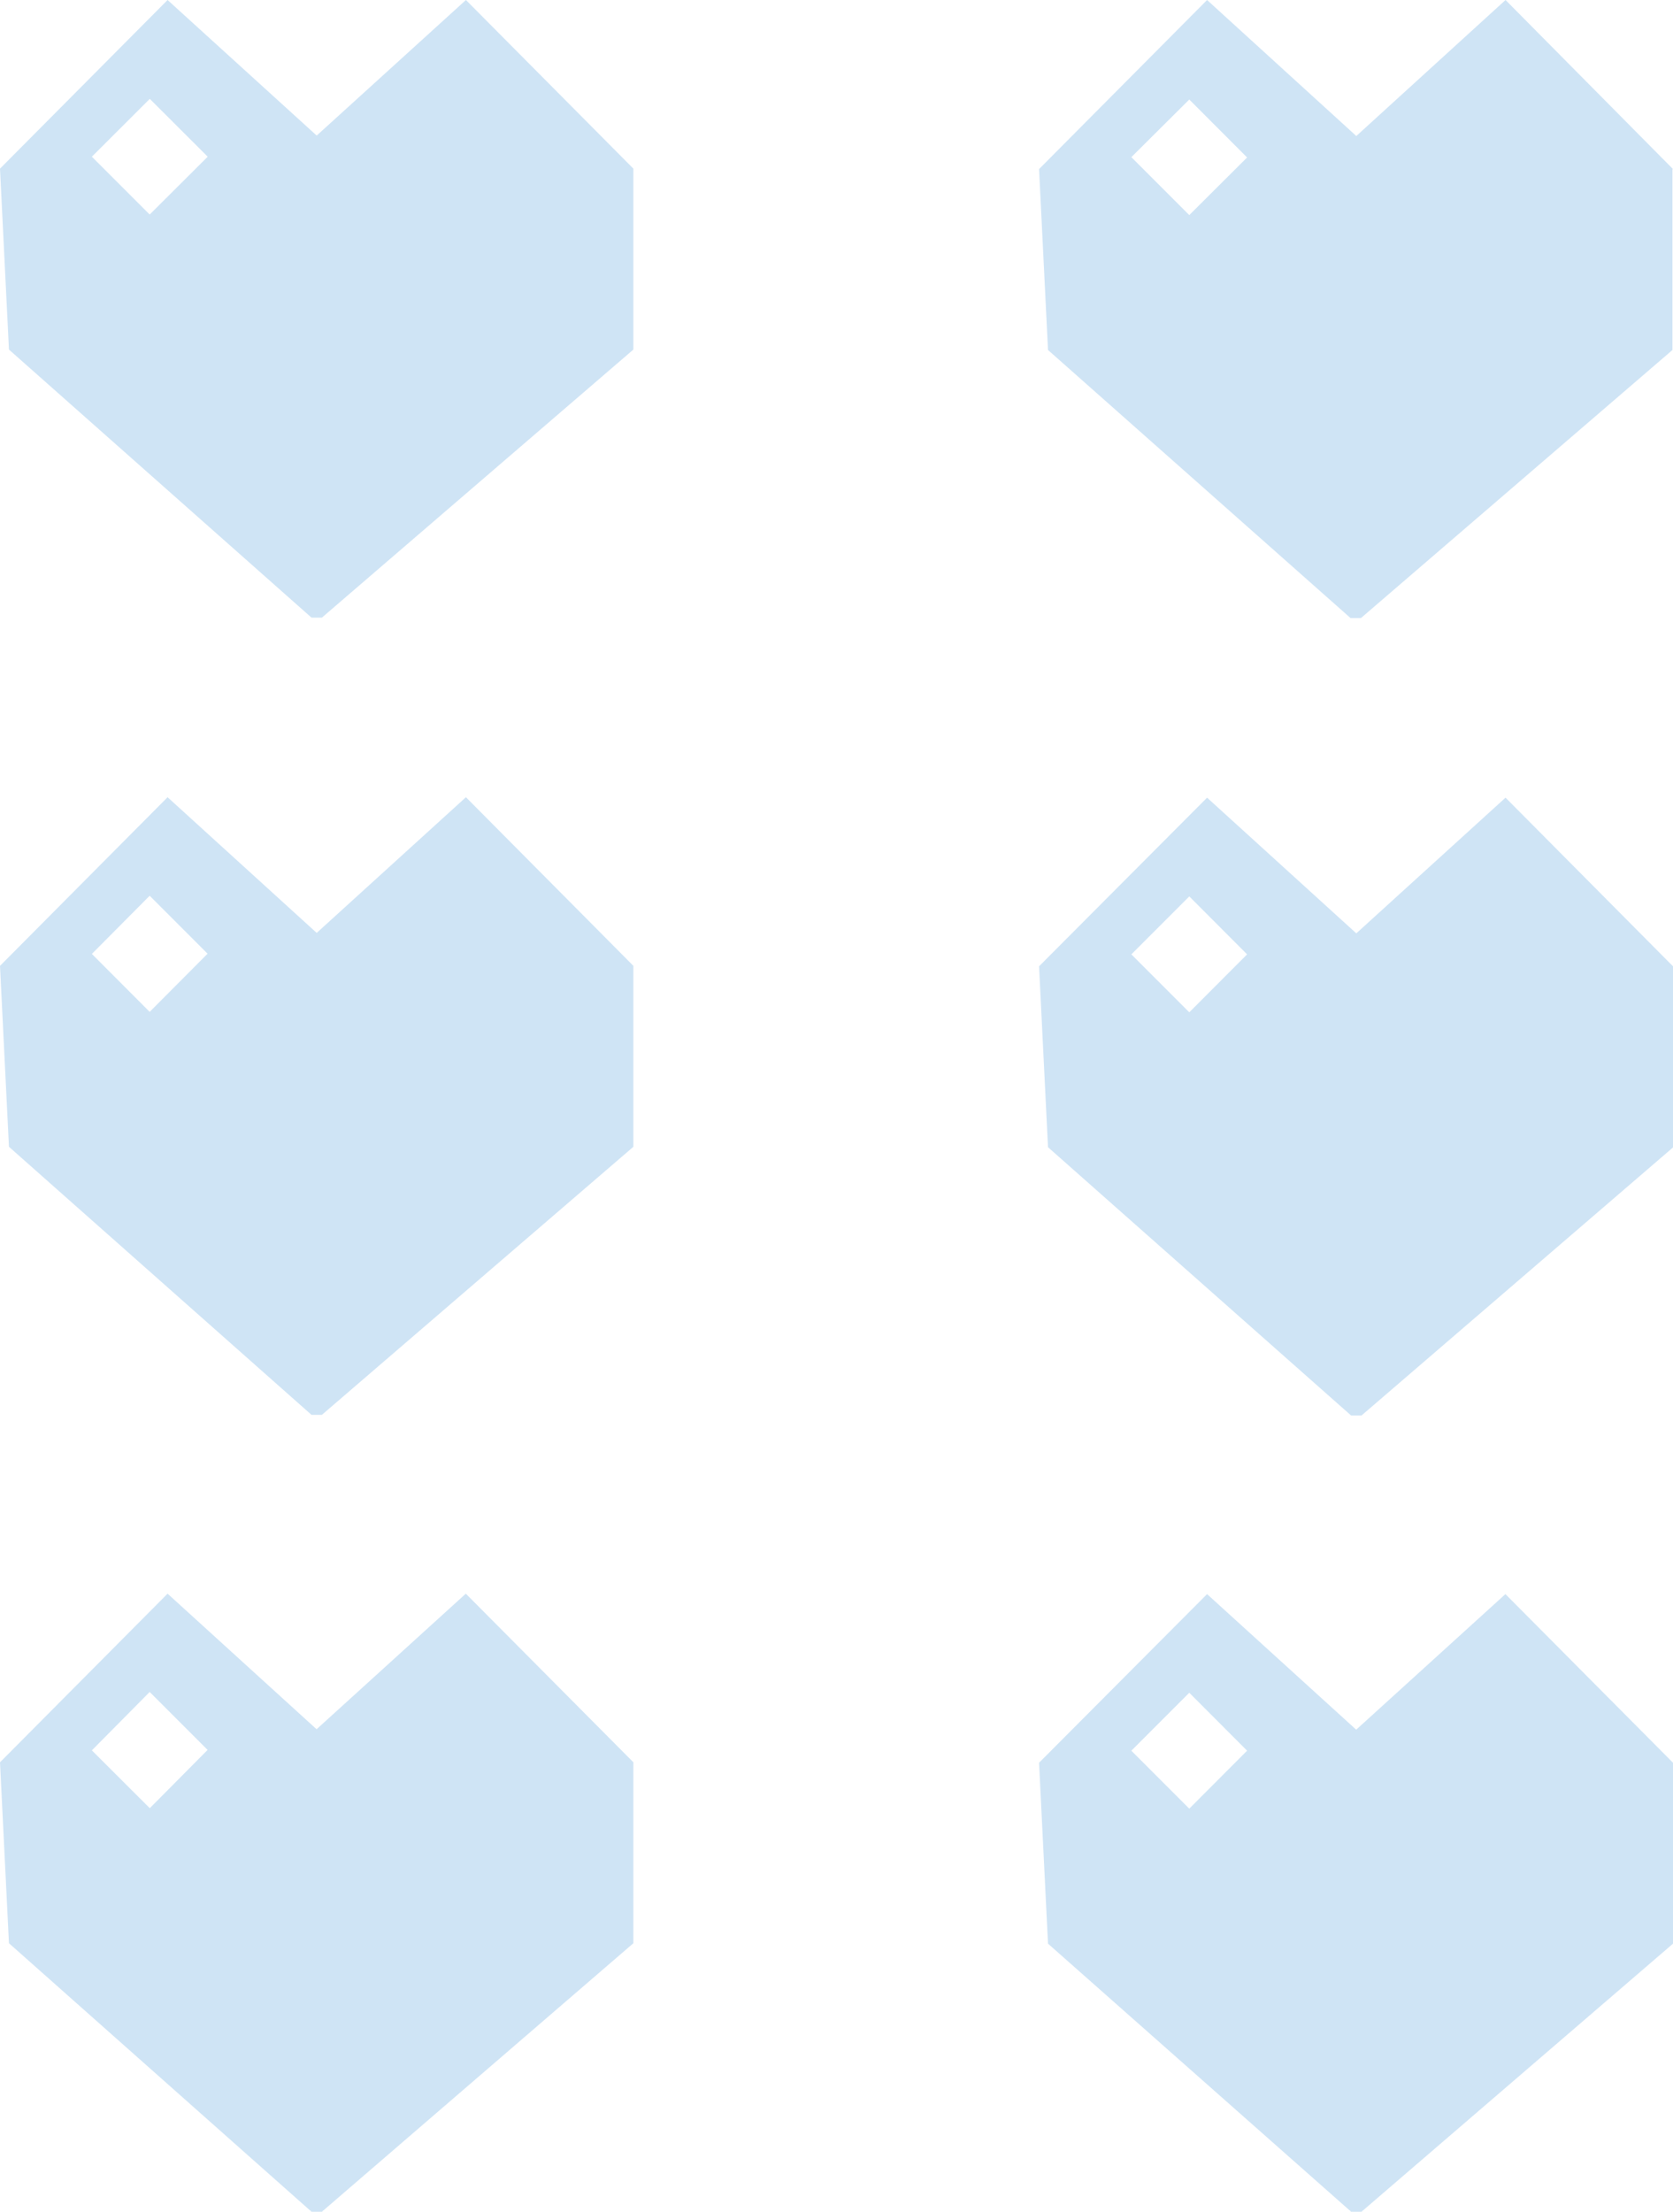 <svg xmlns="http://www.w3.org/2000/svg" viewBox="0 0 151.35 200"><defs><style>.cls-1{fill:#cfe4f5;}</style></defs><title>Asset 151</title><g id="Layer_2" data-name="Layer 2"><g id="HKI_hearts"><path class="cls-1" d="M57.3,15.25,42.15,0,28.65,12.26,15.16,0,0,15.25.81,31.61,28.18,55.85h.94L57.3,31.61V15.25ZM13.54,19.4,8.31,14.17l5.24-5.23,5.24,5.23Z"/><path class="cls-1" d="M57.3,87.34,42.15,72.09,28.65,84.36,15.16,72.09,0,87.34.81,103.7l27.37,24.24h.94L57.3,103.7V87.34ZM13.54,91.5,8.31,86.26,13.54,81l5.24,5.24Z"/><path class="cls-1" d="M15.16,144.11,0,159.36l.81,16.36L28.18,200h.94L57.3,175.72V159.36L42.14,144.11l-13.5,12.26Zm-1.61,19.4-5.24-5.23L13.54,153l5.24,5.24Z"/><path class="cls-1" d="M151.35,15.29,136.2,0,122.7,12.3,109.2,0,94,15.29l.81,16.36,27.37,24.24h.94l28.18-24.24V15.29Zm-43.76,4.16-5.24-5.24L107.59,9l5.23,5.24Z"/><path class="cls-1" d="M151.35,87.38,136.2,72.13,122.7,84.4,109.2,72.13,94,87.38l.81,16.36L122.23,128h.94l28.18-24.24V87.38Zm-43.76,4.16-5.24-5.24,5.24-5.24,5.23,5.24Z"/><path class="cls-1" d="M109.2,144.15,94,159.4l.81,16.36L122.23,200h.94l28.18-24.24V159.4l-15.16-15.25-13.5,12.26Zm-1.61,19.4-5.24-5.24,5.24-5.24,5.23,5.24Z"/></g></g></svg>